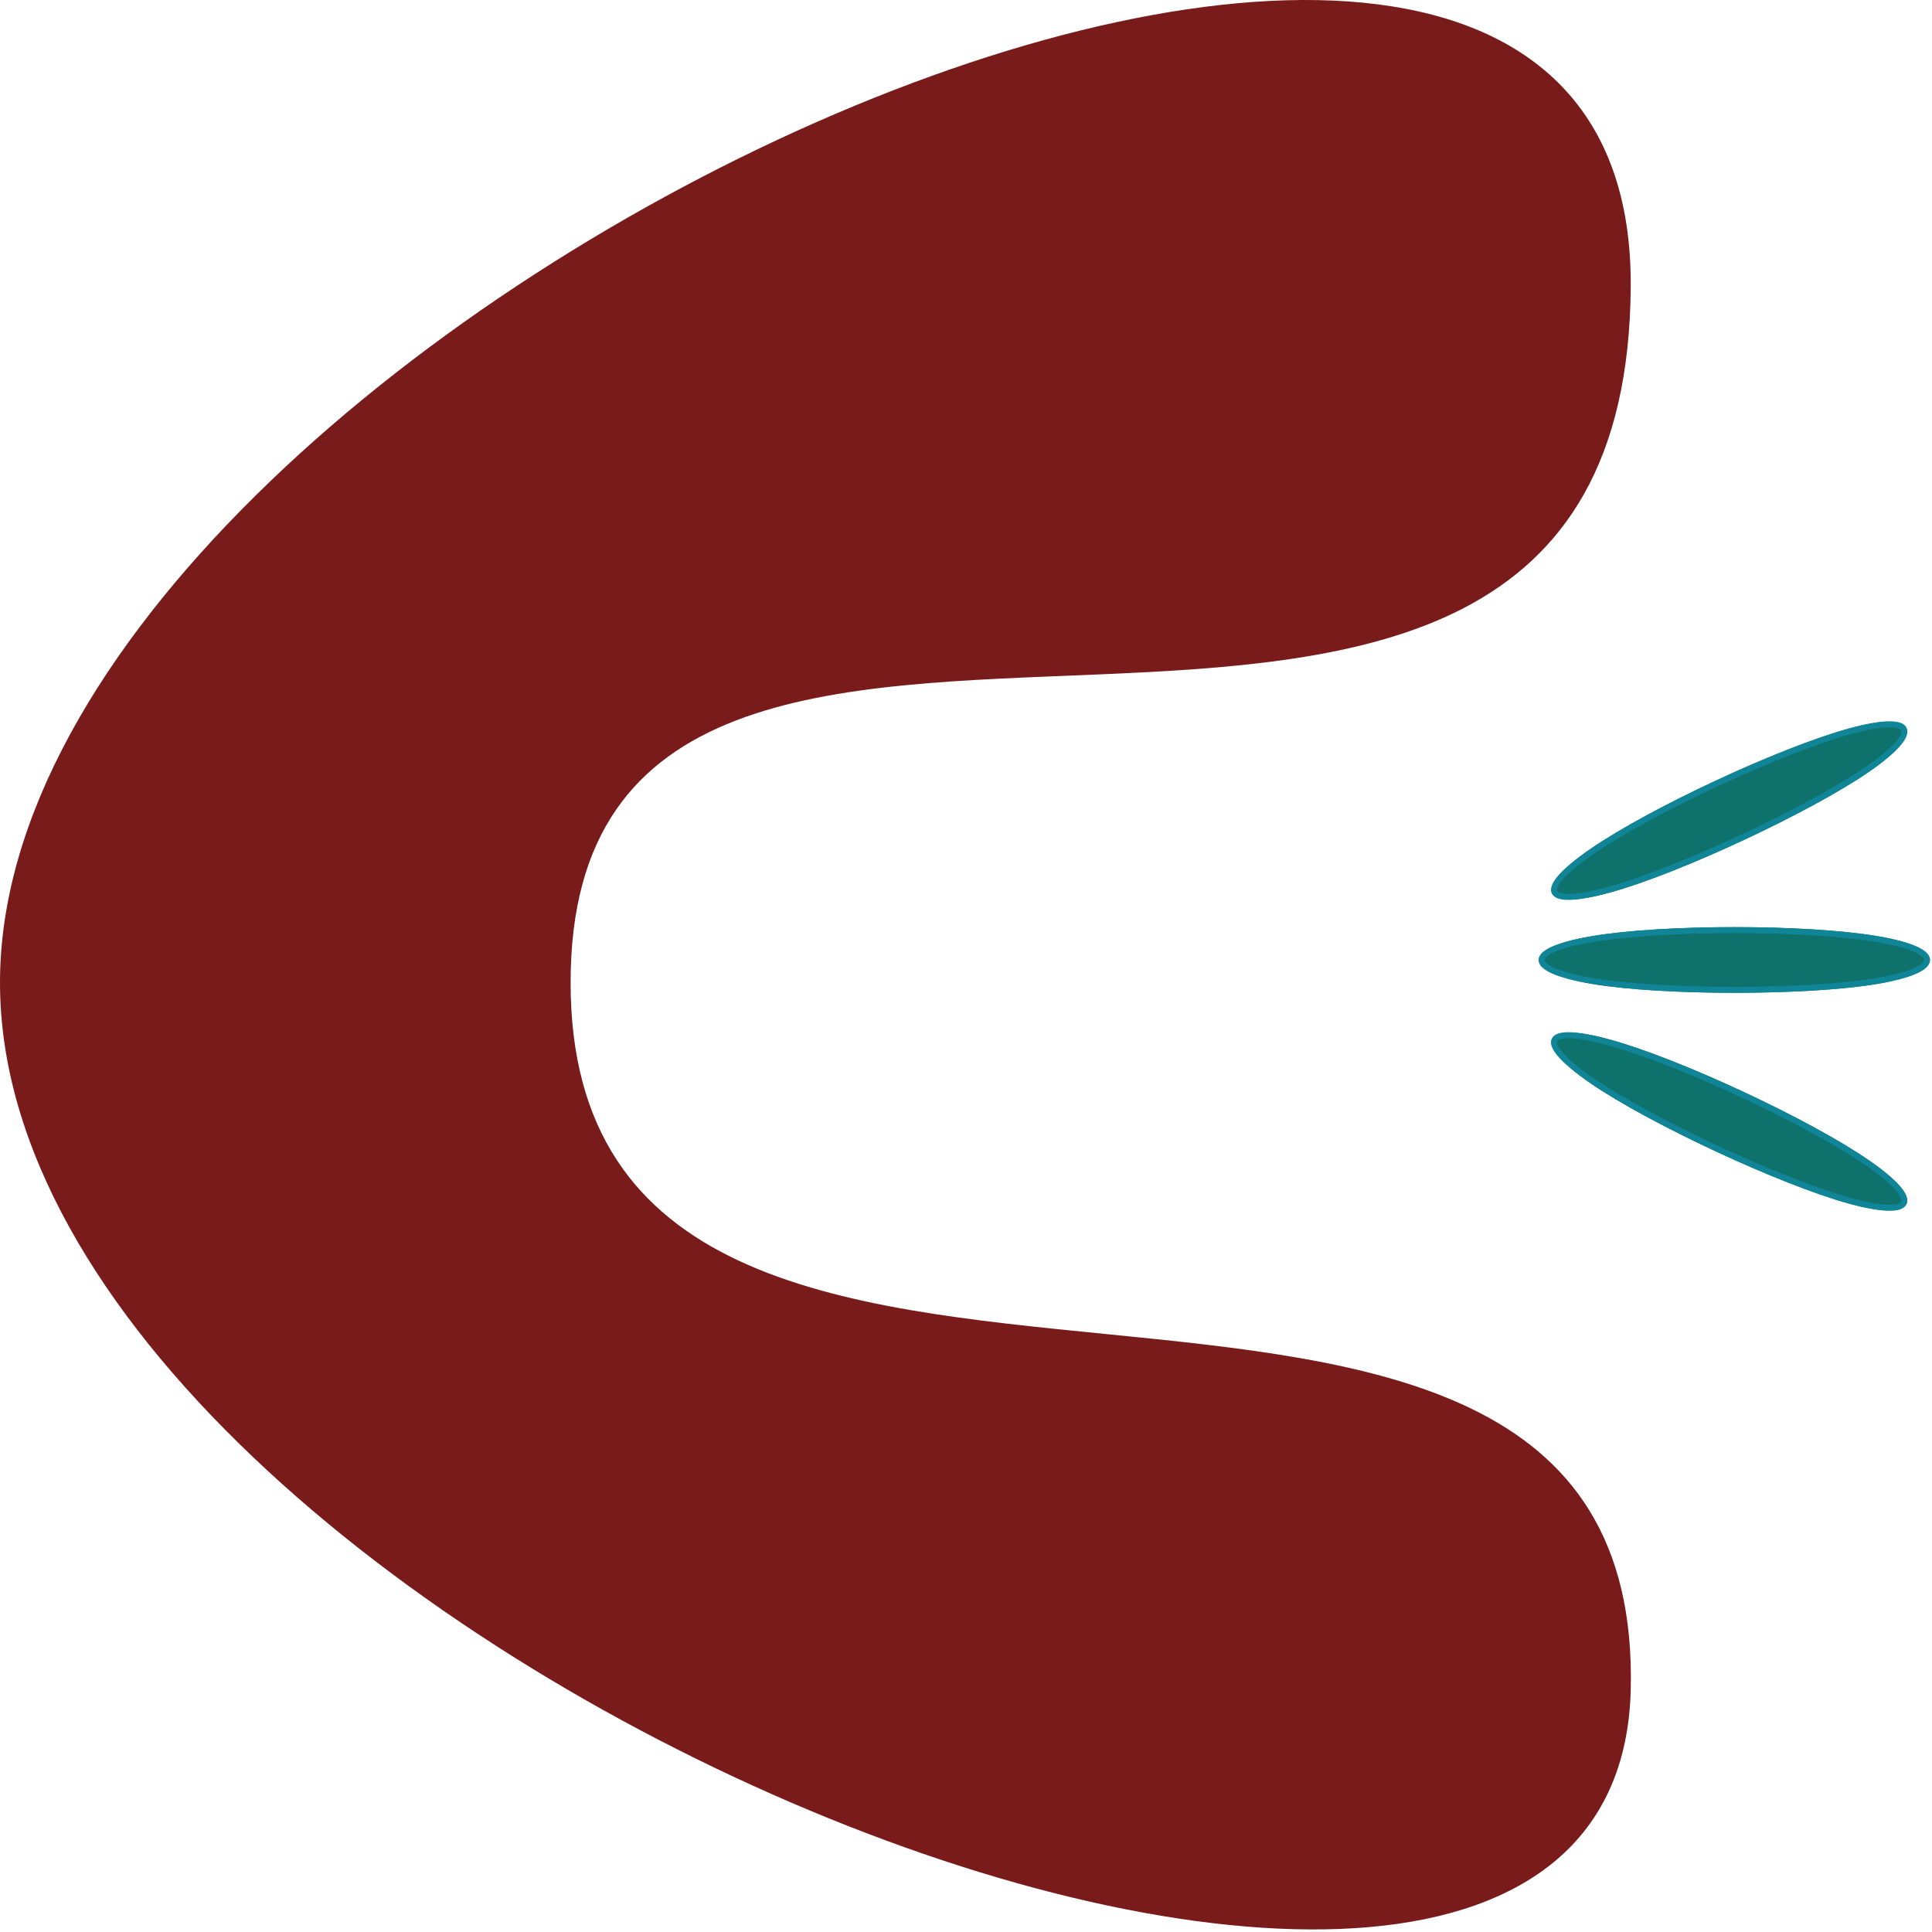 <?xml version="1.0" encoding="UTF-8"?>
<svg width="323px" height="323px" viewBox="0 0 323 323" version="1.1" xmlns="http://www.w3.org/2000/svg" xmlns:xlink="http://www.w3.org/1999/xlink">
    <!-- Generator: Sketch 46.2 (44496) - http://www.bohemiancoding.com/sketch -->
    <title>Logo</title>
    <desc>Created with Sketch.</desc>
    <defs></defs>
    <g id="Page-1" stroke="none" stroke-width="1" fill="none" fill-rule="evenodd">
        <g id="Logo">
            <g id="Speech" transform="translate(256.304, 115)">
                <g id="Rectangle-Copy-5" transform="translate(33.057, 20.922) rotate(-25) translate(-33.057, -20.922) translate(0.186, 14.922)">
                    <g id="path-1-link" fill="#0F716B">
                        <path d="M9.034,1.531 C20.944,-0.469 44.764,-0.469 56.674,1.531 C68.584,3.531 68.279,7.582 56.674,9.531 C45.07,11.48 20.948,11.531 9.034,9.531 C-2.88,7.53 -2.876,3.531 9.034,1.531 Z" id="path-1"></path>
                    </g>
                    <path d="M9.109,2.025 C-2.267,3.935 -2.268,7.127 9.109,9.037 C20.871,11.012 44.941,10.995 56.599,9.037 C67.781,7.159 67.863,3.916 56.599,2.025 C44.739,0.033 20.97,0.033 9.109,2.025 Z" id="Shape" stroke="#0F8597"></path>
                </g>
                <g id="Rectangle-Copy-8" transform="translate(0.953, 40)">
                    <g id="path-2-link" fill="#0F716B">
                        <path d="M8.934,1.5 C20.844,-0.5 44.664,-0.5 56.574,1.5 C68.484,3.5 68.179,7.551 56.574,9.5 C44.969,11.449 20.848,11.501 8.934,9.5 C-2.98,7.499 -2.976,3.5 8.934,1.5 Z" id="path-2"></path>
                    </g>
                    <path d="M9.009,1.994 C-2.367,3.904 -2.368,7.096 9.009,9.006 C20.771,10.981 44.841,10.964 56.499,9.006 C67.68,7.129 67.763,3.885 56.499,1.994 C44.639,0.002 20.869,0.002 9.009,1.994 Z" id="Shape" stroke="#0F8597"></path>
                </g>
                <g id="Rectangle-Copy-6" transform="translate(33.057, 72.078) rotate(25) translate(-33.057, -72.078) translate(0.186, 66.078)">
                    <g id="path-3-link" fill="#0F716B">
                        <path d="M9.034,2.488 C20.944,0.488 44.764,0.488 56.674,2.488 C68.584,4.488 68.279,8.539 56.674,10.488 C45.07,12.437 20.948,12.489 9.034,10.488 C-2.88,8.487 -2.876,4.488 9.034,2.488 Z" id="path-3"></path>
                    </g>
                    <path d="M9.109,2.982 C-2.267,4.892 -2.268,8.084 9.109,9.994 C20.871,11.969 44.941,11.952 56.599,9.994 C67.781,8.117 67.863,4.873 56.599,2.982 C44.739,0.99 20.97,0.99 9.109,2.982 Z" id="Shape" stroke="#0F8597"></path>
                </g>
            </g>
            <path d="M272.632,282.524 C275.144,181.559 95.396,264.274 95.396,164.274 C95.396,64.274 272.04,165.7 272.632,47.793 C273.224,-70.113 0,53.817 0,164.274 C0,274.731 270.119,383.489 272.632,282.524 Z" id="Oval" fill="#791B1B" fill-rule="nonzero"></path>
        </g>
    </g>
</svg>